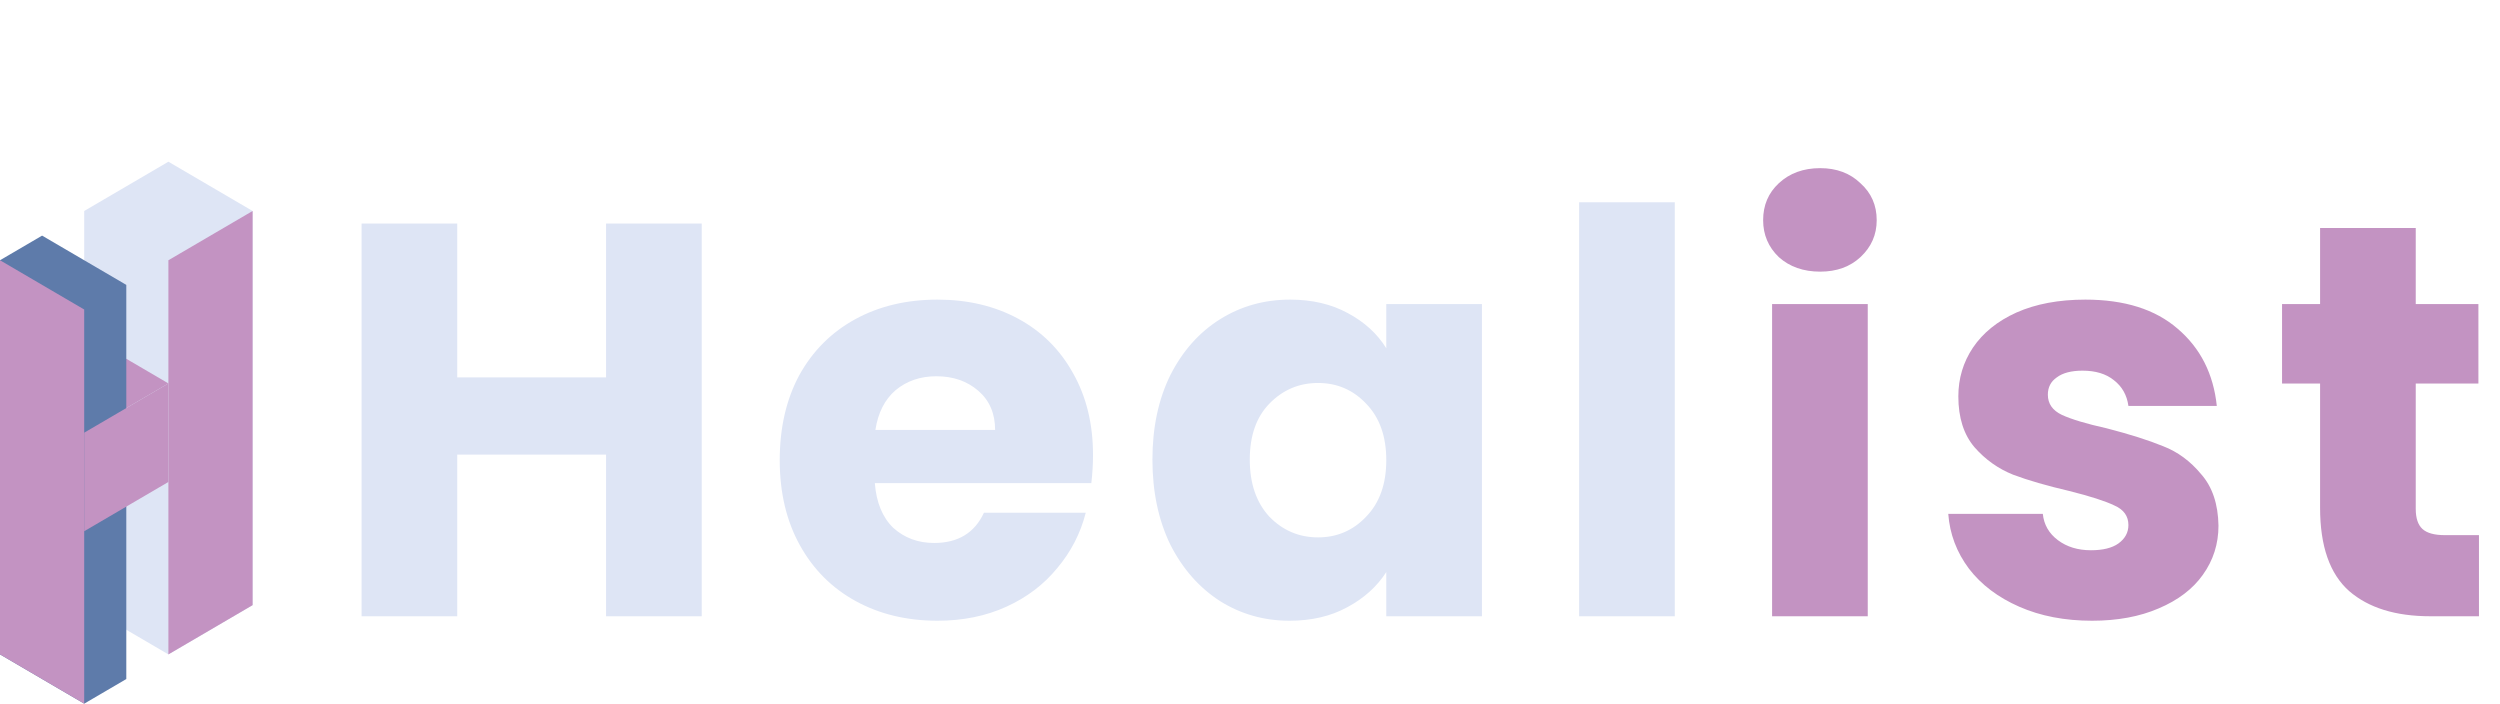 <svg width="572" height="161" viewBox="0 0 572 161" fill="none" xmlns="http://www.w3.org/2000/svg">
<g clip-path="url(#clip0_149_78)">
<path d="M57.795 48.273L38.53 37L19.265 48.273V138.455L38.53 149.727L57.795 138.455V48.273Z" fill="#DEE5F5"/>
<path d="M38.53 87.727L28.898 82.091L9.633 93.364L19.265 99L38.53 87.727Z" fill="#C393C2"/>
<path d="M0 59.545L9.632 53.909L28.898 65.182V155.364L19.265 161L0 149.727V59.545Z" fill="#5E7BAA"/>
<path d="M0 59.545V149.727L19.265 161V70.818L0 59.545Z" fill="#C393C2"/>
<path d="M38.53 149.727V59.545L57.795 48.273V138.455L38.53 149.727Z" fill="#C393C2"/>
<path d="M19.265 121.545L38.53 110.273V87.727L19.265 99V121.545Z" fill="#C393C2"/>
</g>
<path d="M160.553 51.144V141H138.665V104.008H104.617V141H82.73V51.144H104.617V86.344H138.665V51.144H160.553ZM250.082 104.136C250.082 106.184 249.954 108.317 249.698 110.536H200.162C200.504 114.973 201.912 118.387 204.386 120.776C206.946 123.08 210.061 124.232 213.73 124.232C219.192 124.232 222.989 121.928 225.122 117.32H248.418C247.224 122.013 245.048 126.237 241.89 129.992C238.818 133.747 234.936 136.691 230.242 138.824C225.549 140.957 220.301 142.024 214.498 142.024C207.501 142.024 201.272 140.531 195.81 137.544C190.349 134.557 186.082 130.291 183.01 124.744C179.938 119.197 178.402 112.712 178.402 105.288C178.402 97.864 179.896 91.379 182.882 85.832C185.954 80.285 190.221 76.019 195.682 73.032C201.144 70.045 207.416 68.552 214.498 68.552C221.41 68.552 227.554 70.003 232.93 72.904C238.306 75.805 242.488 79.944 245.474 85.32C248.546 90.696 250.082 96.968 250.082 104.136ZM227.682 98.376C227.682 94.621 226.402 91.635 223.842 89.416C221.282 87.197 218.082 86.088 214.242 86.088C210.573 86.088 207.458 87.155 204.898 89.288C202.424 91.421 200.888 94.451 200.29 98.376H227.682ZM263.677 105.16C263.677 97.821 265.043 91.379 267.773 85.832C270.589 80.285 274.387 76.019 279.165 73.032C283.944 70.045 289.277 68.552 295.165 68.552C300.2 68.552 304.595 69.576 308.349 71.624C312.189 73.672 315.133 76.36 317.181 79.688V69.576H339.069V141H317.181V130.888C315.048 134.216 312.061 136.904 308.221 138.952C304.467 141 300.072 142.024 295.037 142.024C289.235 142.024 283.944 140.531 279.165 137.544C274.387 134.472 270.589 130.163 267.773 124.616C265.043 118.984 263.677 112.499 263.677 105.16ZM317.181 105.288C317.181 99.827 315.645 95.517 312.573 92.36C309.587 89.203 305.917 87.624 301.565 87.624C297.213 87.624 293.501 89.203 290.429 92.36C287.443 95.432 285.949 99.699 285.949 105.16C285.949 110.621 287.443 114.973 290.429 118.216C293.501 121.373 297.213 122.952 301.565 122.952C305.917 122.952 309.587 121.373 312.573 118.216C315.645 115.059 317.181 110.749 317.181 105.288ZM383.192 46.28V141H361.304V46.28H383.192Z" fill="#DEE5F5"/>
<path d="M416.462 62.152C412.622 62.152 409.465 61.043 406.99 58.824C404.601 56.52 403.406 53.704 403.406 50.376C403.406 46.963 404.601 44.147 406.99 41.928C409.465 39.624 412.622 38.472 416.462 38.472C420.217 38.472 423.289 39.624 425.678 41.928C428.153 44.147 429.39 46.963 429.39 50.376C429.39 53.704 428.153 56.52 425.678 58.824C423.289 61.043 420.217 62.152 416.462 62.152ZM427.342 69.576V141H405.454V69.576H427.342ZM478.66 142.024C472.431 142.024 466.884 140.957 462.02 138.824C457.156 136.691 453.316 133.789 450.5 130.12C447.684 126.365 446.106 122.184 445.764 117.576H467.396C467.652 120.051 468.804 122.056 470.852 123.592C472.9 125.128 475.418 125.896 478.404 125.896C481.135 125.896 483.226 125.384 484.676 124.36C486.212 123.251 486.98 121.843 486.98 120.136C486.98 118.088 485.914 116.595 483.78 115.656C481.647 114.632 478.191 113.523 473.412 112.328C468.292 111.133 464.026 109.896 460.612 108.616C457.199 107.251 454.255 105.16 451.78 102.344C449.306 99.443 448.068 95.56 448.068 90.696C448.068 86.6 449.178 82.888 451.396 79.56C453.7 76.147 457.028 73.459 461.38 71.496C465.818 69.533 471.066 68.552 477.124 68.552C486.084 68.552 493.124 70.771 498.244 75.208C503.45 79.645 506.436 85.533 507.204 92.872H486.98C486.639 90.397 485.53 88.435 483.652 86.984C481.86 85.533 479.471 84.808 476.484 84.808C473.924 84.808 471.962 85.32 470.596 86.344C469.231 87.283 468.548 88.605 468.548 90.312C468.548 92.36 469.615 93.896 471.748 94.92C473.967 95.944 477.38 96.968 481.988 97.992C487.279 99.357 491.588 100.723 494.916 102.088C498.244 103.368 501.146 105.501 503.62 108.488C506.18 111.389 507.503 115.315 507.588 120.264C507.588 124.445 506.394 128.2 504.004 131.528C501.7 134.771 498.33 137.331 493.892 139.208C489.54 141.085 484.463 142.024 478.66 142.024ZM567.187 122.44V141H556.051C548.115 141 541.929 139.08 537.491 135.24C533.054 131.315 530.835 124.957 530.835 116.168V87.752H522.131V69.576H530.835V52.168H552.723V69.576H567.059V87.752H552.723V116.424C552.723 118.557 553.235 120.093 554.259 121.032C555.283 121.971 556.99 122.44 559.379 122.44H567.187Z" fill="#C393C2"/>
<defs>
<clipPath id="clip0_149_78">
<rect width="57.795" height="124" fill="white" transform="translate(0 37)"/>
</clipPath>
</defs>
</svg>
